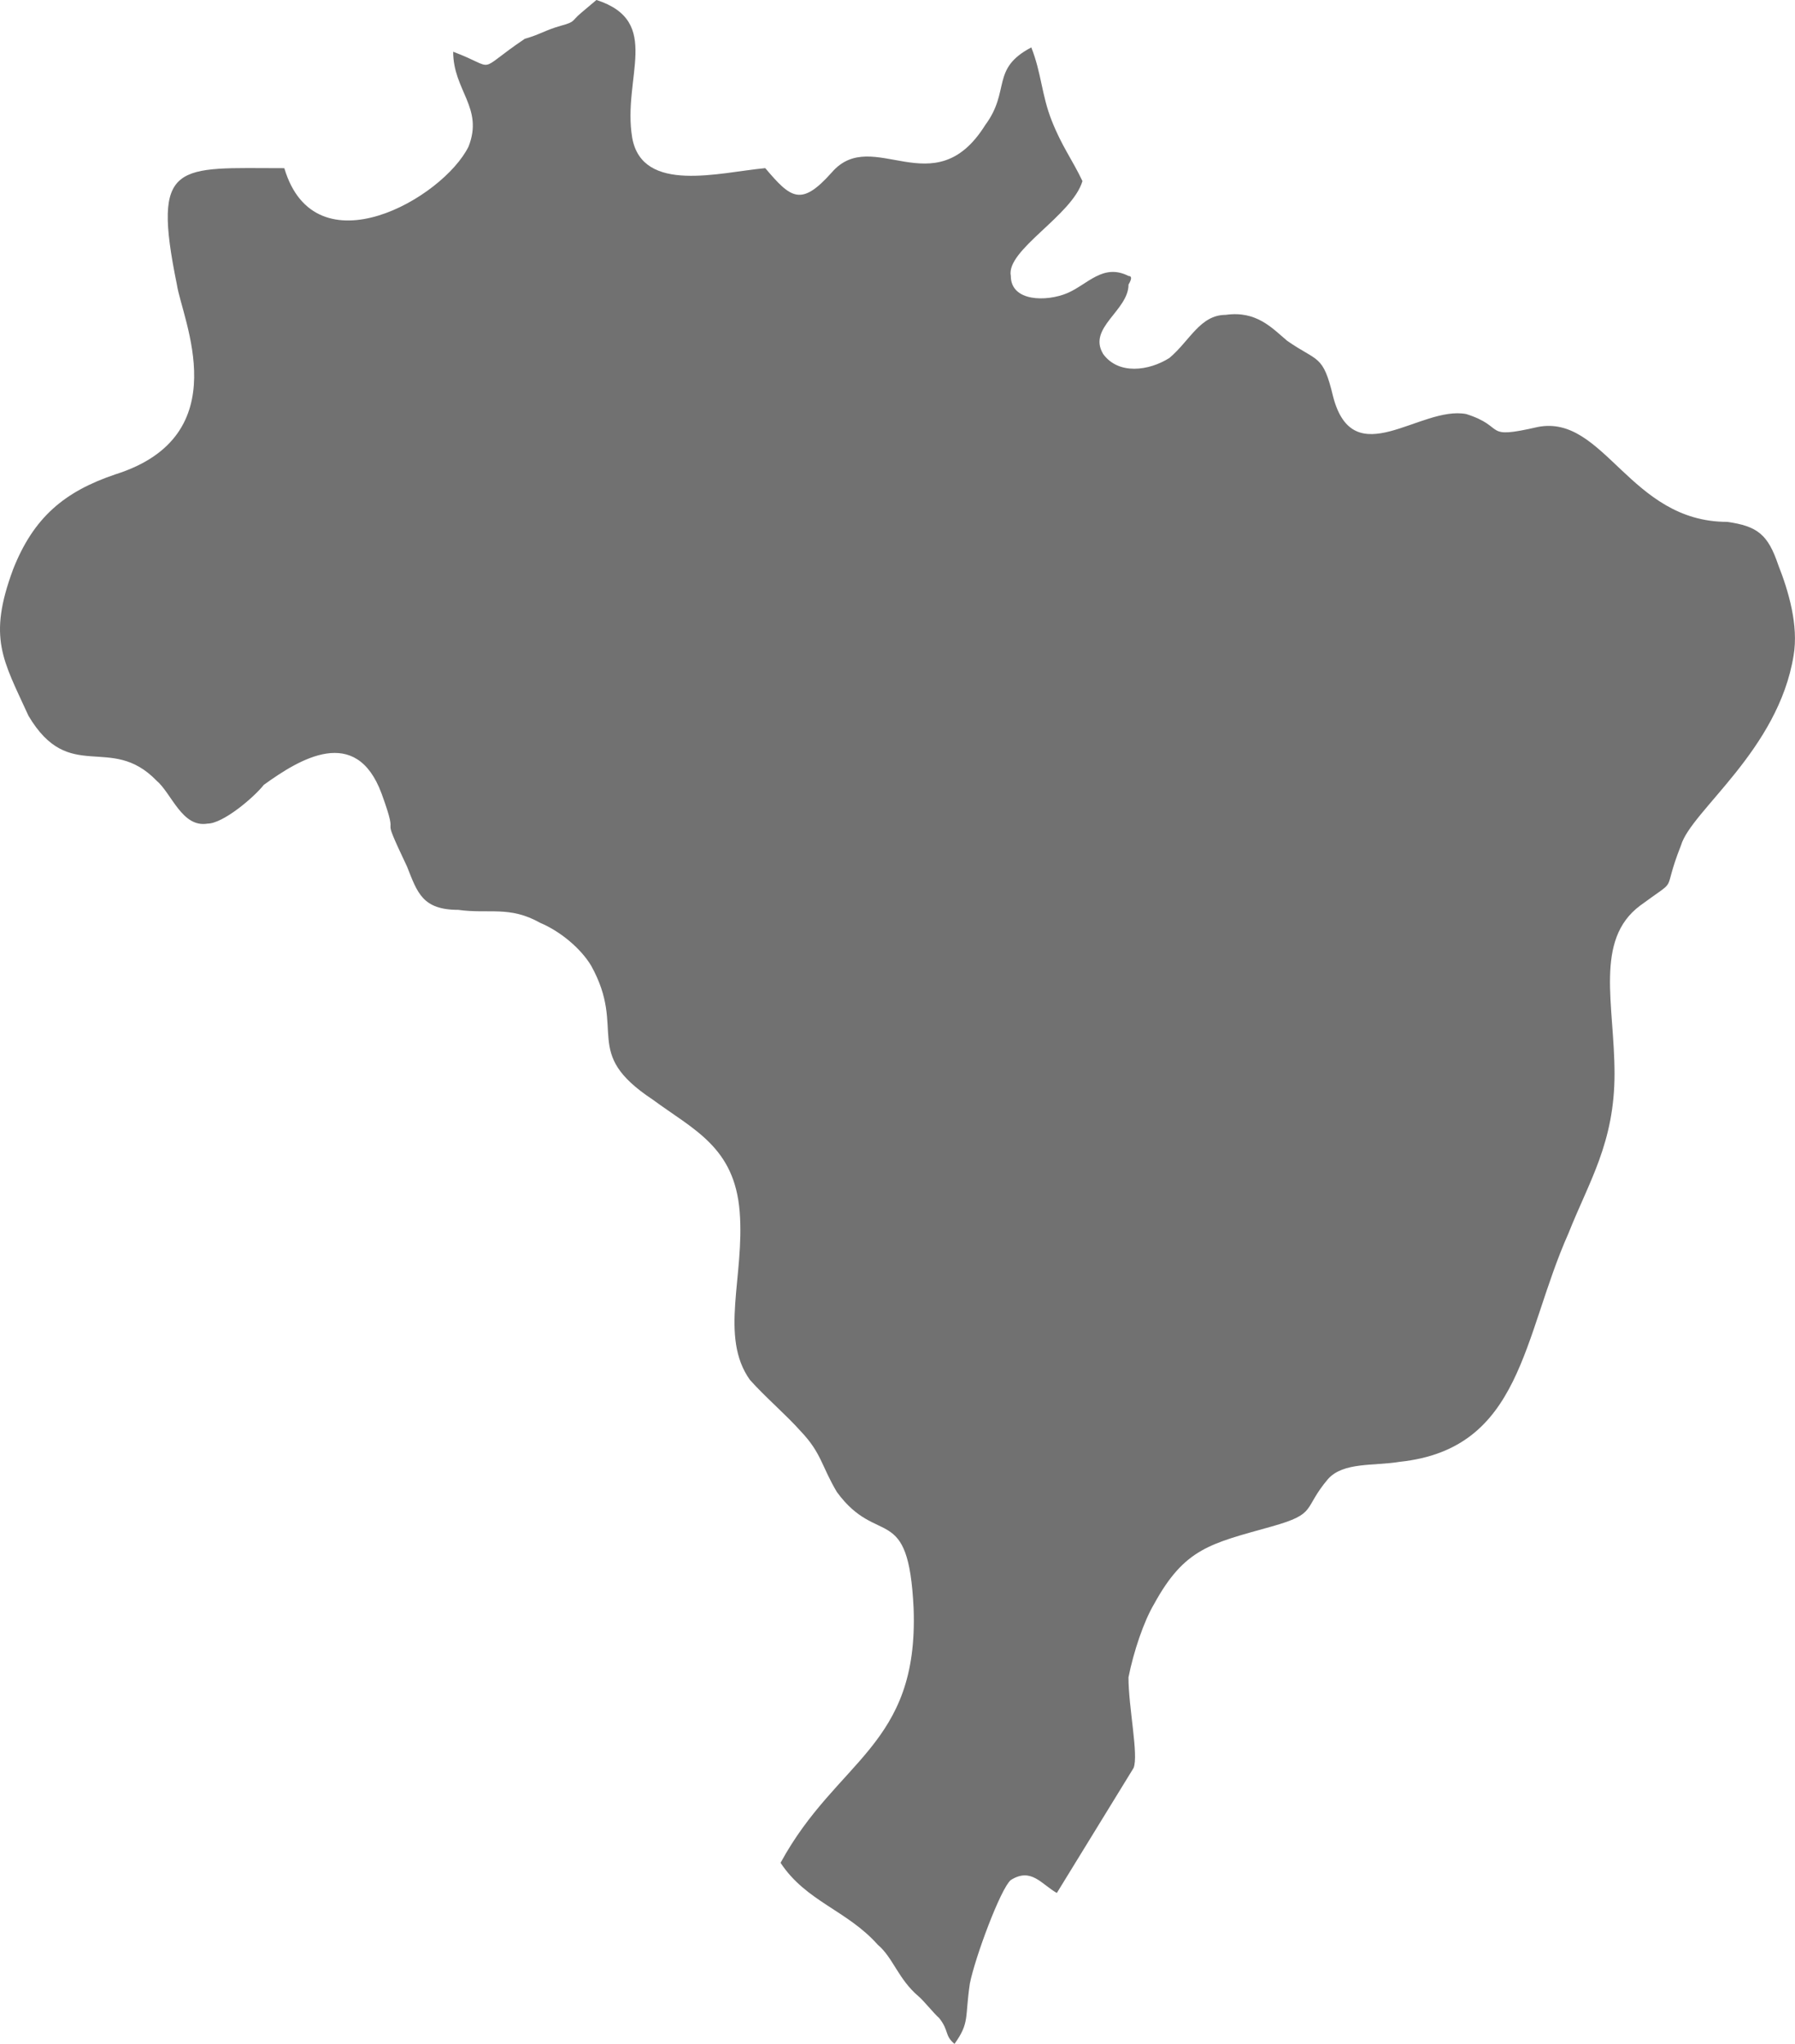 <?xml version="1.0" encoding="UTF-8"?>
<svg id="Capa_2" data-name="Capa 2" xmlns="http://www.w3.org/2000/svg" viewBox="0 0 486.37 553.82">
  <defs>
    <style>
      .cls-1 {
        fill: #717171;
        fill-rule: evenodd;
      }
    </style>
  </defs>
  <g id="Layer_1" data-name="Layer 1">
    <path class="cls-1" d="m298.85,95.81c-4.16-7.01,6.93-11.68,6.93-18.69q1.39-2.34,0-2.34c-6.93-3.51-11.09,2.34-16.64,4.67-5.55,2.34-15.25,2.34-15.25-4.67-1.39-7.01,16.64-16.36,19.41-25.71-2.77-5.84-5.55-9.35-8.32-16.36-2.77-7.01-2.77-12.85-5.54-19.86-11.09,5.84-5.55,11.68-12.48,21.03-13.86,22.2-30.5,0-41.59,12.85-8.32,9.35-11.09,7.01-18.02-1.17-12.48,1.17-33.27,7.01-36.04-8.18-2.77-16.36,8.32-31.55-9.7-37.39l-4.16,3.51c-2.77,2.34-1.39,2.34-5.55,3.5-4.16,1.17-5.55,2.34-9.7,3.51-13.86,9.35-6.93,8.18-19.41,3.51,0,10.51,8.32,15.19,4.16,25.71-6.93,14.02-41.59,33.88-49.91,5.84-29.11,0-36.04-2.34-29.11,31.55,1.39,9.35,16.63,40.89-16.64,51.41-13.86,4.67-22.18,11.68-27.73,25.71-6.93,18.69-2.77,24.54,4.16,39.73,11.09,18.69,22.18,4.67,34.66,17.53,4.16,3.51,6.93,12.85,13.86,11.68,4.16,0,12.48-7.01,15.25-10.51,9.7-7.01,24.95-16.36,31.89,2.34,5.55,15.19-1.39,2.34,6.93,19.86,2.77,7.01,4.16,11.68,13.86,11.68,8.32,1.17,13.86-1.17,22.18,3.51,5.55,2.34,11.09,7.01,13.86,11.68,9.7,17.53-2.77,23.37,16.64,36.22,11.09,8.18,22.18,12.85,23.57,30.38,1.39,17.53-5.55,33.88,2.77,45.57,4.16,4.67,9.7,9.35,13.86,14.02,5.54,5.84,5.54,9.35,9.7,16.36,11.09,15.19,19.41,2.34,20.8,31.55,1.39,37.39-20.8,40.89-36.05,68.94,6.93,10.51,18.02,12.85,26.34,22.2,4.16,3.5,5.55,9.35,11.09,14.02,1.39,1.17,4.16,4.67,5.54,5.84,2.77,3.51,1.39,4.67,4.16,7.01,4.16-5.84,2.77-7.01,4.16-16.36,1.39-7.01,8.32-25.71,11.09-28.04,5.55-3.51,8.32,1.17,12.48,3.5l20.8-33.88c1.39-3.5-1.39-16.36-1.39-24.54,1.39-7.01,4.16-15.19,6.93-19.86,8.32-15.19,15.25-16.36,31.88-21.03,12.48-3.51,8.32-4.67,15.25-12.85,4.16-4.67,12.48-3.51,19.41-4.67,33.27-3.51,33.27-33.88,45.75-61.92,5.55-14.02,12.48-24.54,12.48-43.23s-5.55-36.22,6.93-45.57c11.09-8.18,5.55-2.34,11.09-16.36,2.77-9.35,26.34-25.71,30.5-51.41,1.39-8.18-1.39-17.53-4.16-24.54-2.77-8.18-5.55-10.52-13.86-11.68-26.34,0-33.27-29.21-51.29-25.71-15.25,3.51-8.32,0-19.41-3.51-12.48-2.34-30.5,16.36-36.04-4.67-2.77-11.68-4.16-9.35-12.48-15.19-4.16-3.51-8.32-8.18-16.64-7.01-6.93,0-9.7,7.01-15.25,11.68-5.54,3.51-13.86,4.67-18.02-1.17Z"/>
  </g>
</svg>